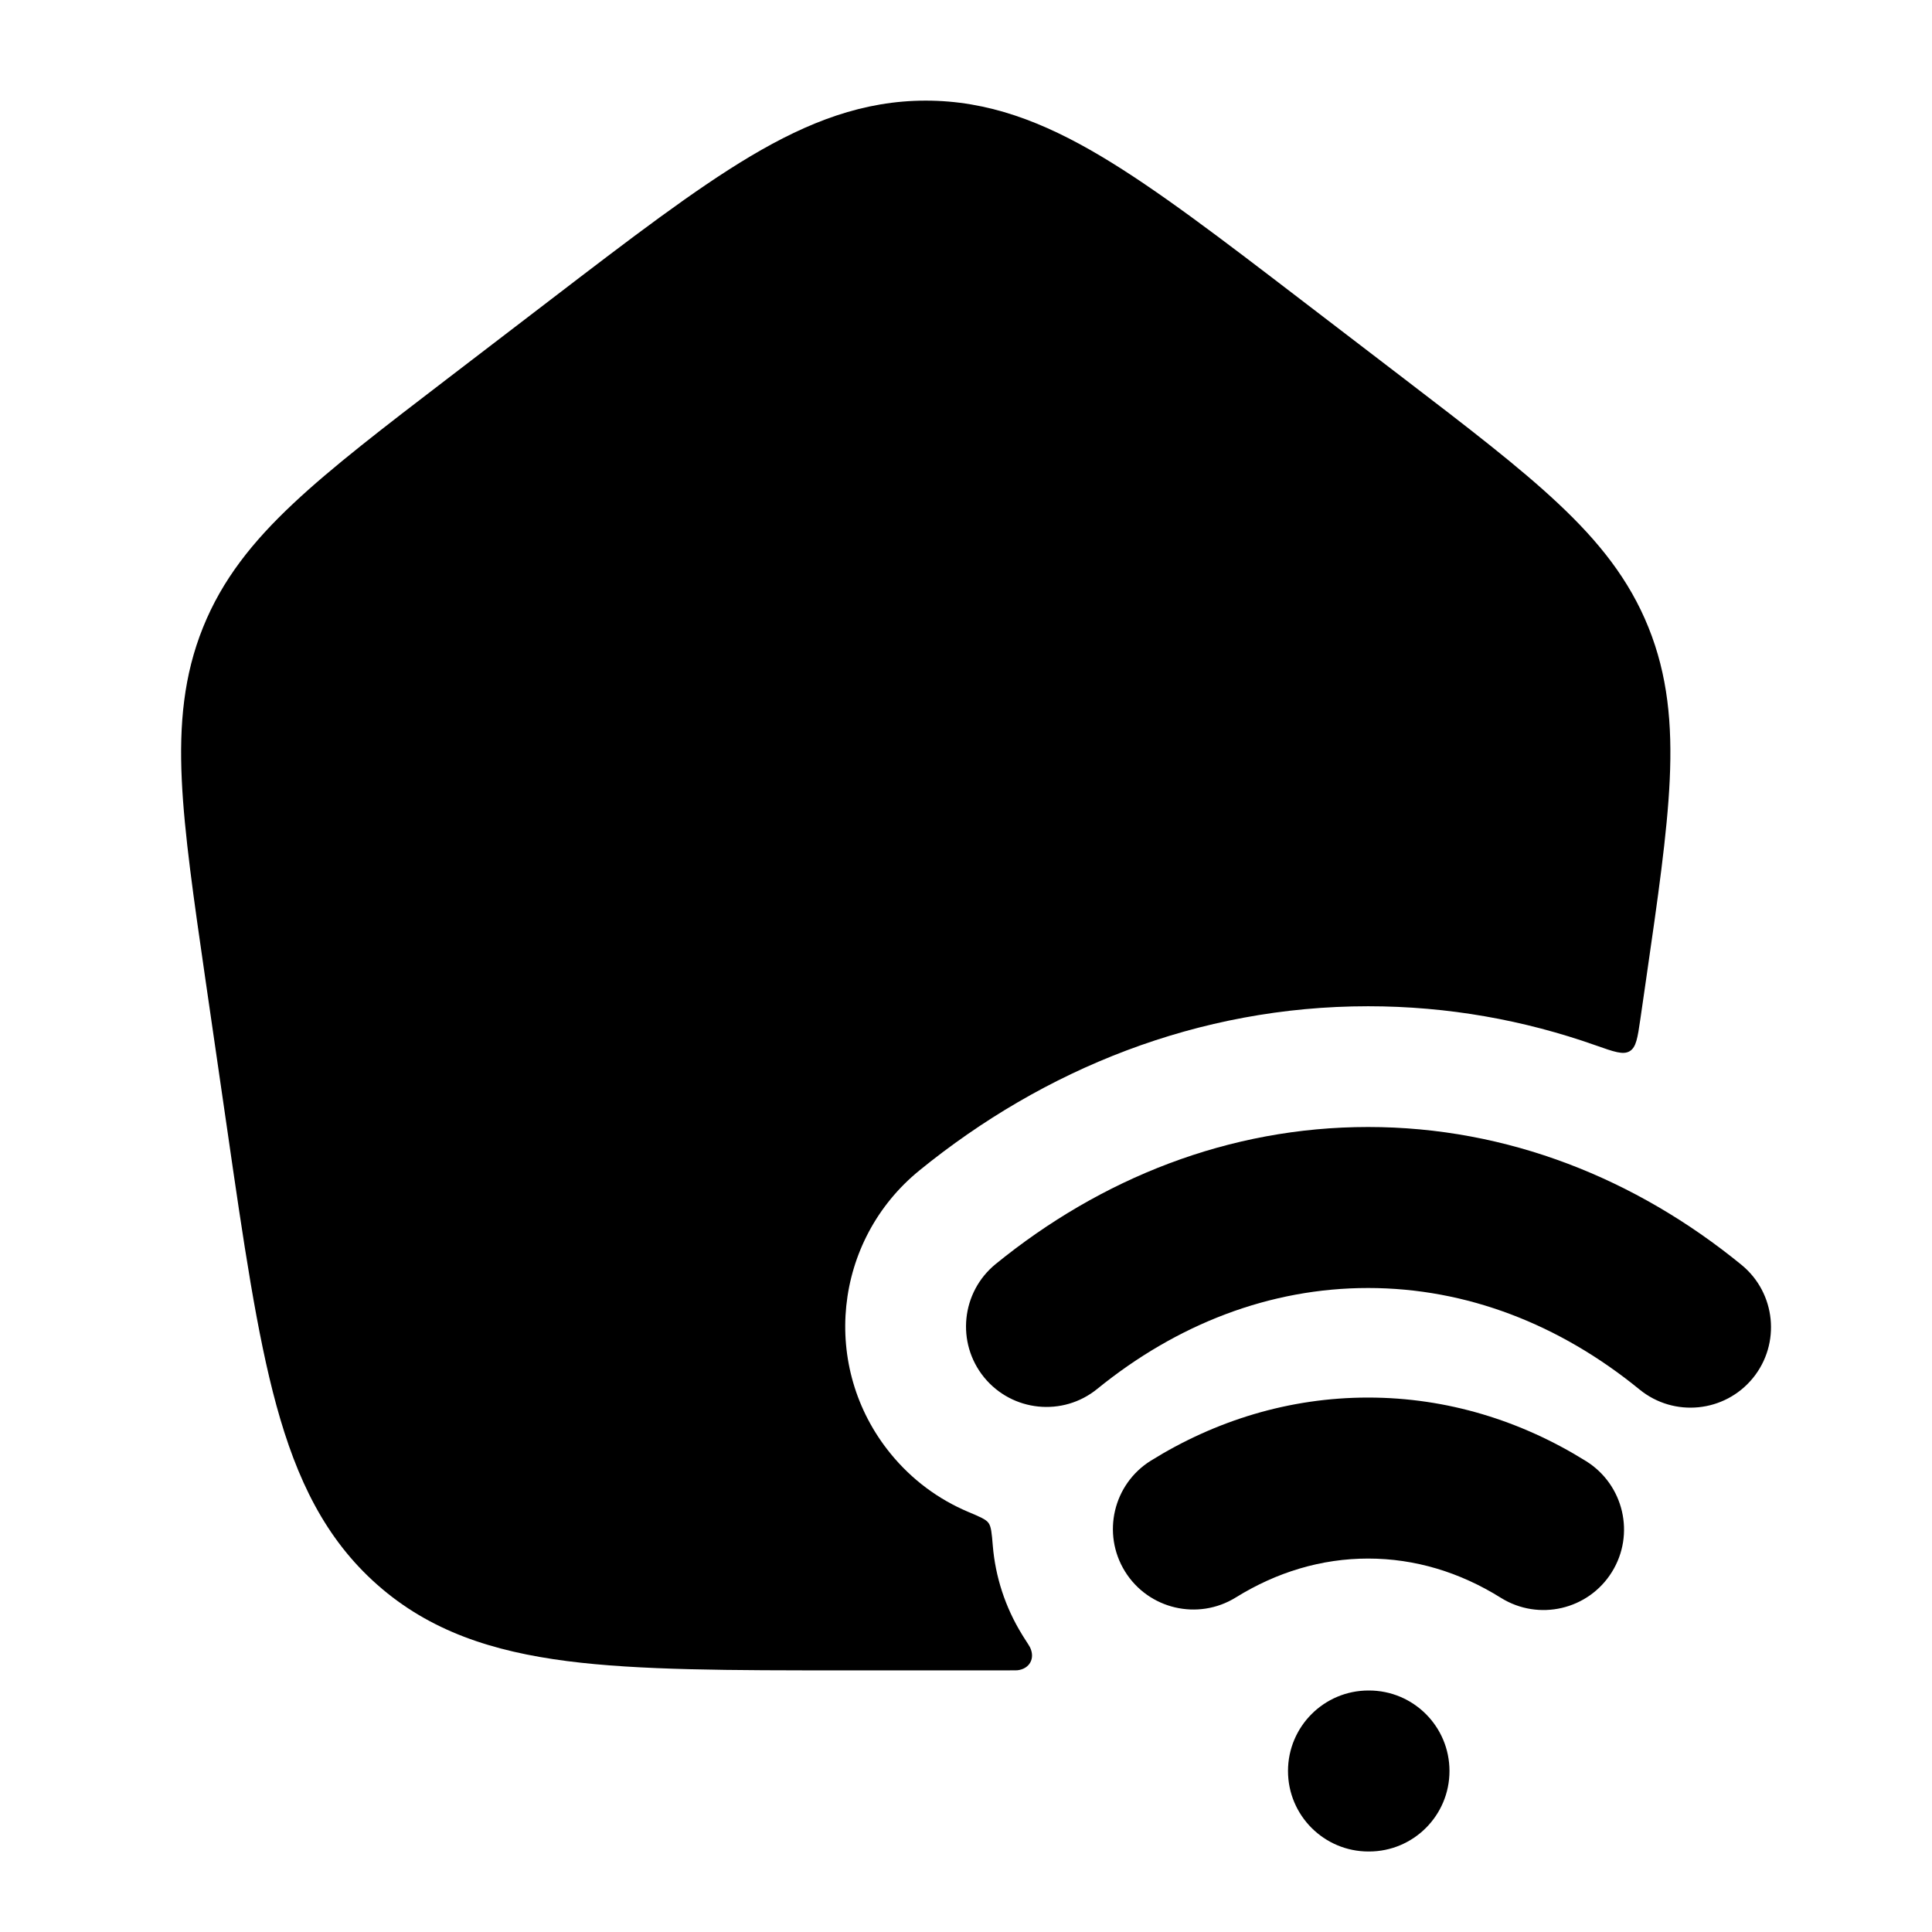 <svg width="24" height="24" viewBox="0 0 24 24" xmlns="http://www.w3.org/2000/svg">
<path class="pr-icon-bulk-secondary" d="M11.5 1.25C10.727 1.25 10.044 1.512 9.324 1.94C8.63 2.353 7.836 2.96 6.849 3.716L5.557 4.705C4.764 5.312 4.125 5.802 3.642 6.256C3.139 6.728 2.761 7.2 2.522 7.794C2.283 8.387 2.226 8.993 2.258 9.686C2.289 10.354 2.406 11.16 2.551 12.162L2.82 14.013C3.026 15.436 3.191 16.573 3.434 17.46C3.685 18.376 4.041 19.117 4.69 19.689C5.34 20.262 6.116 20.515 7.047 20.635C7.944 20.75 9.073 20.75 10.48 20.75H12.52C12.591 20.75 12.626 20.75 12.637 20.749C12.791 20.732 12.863 20.6 12.794 20.461C12.789 20.451 12.766 20.414 12.718 20.34C12.712 20.331 12.706 20.321 12.7 20.311C12.485 19.964 12.365 19.584 12.333 19.203C12.32 19.044 12.313 18.965 12.28 18.919C12.248 18.874 12.174 18.843 12.027 18.781C11.662 18.627 11.328 18.384 11.061 18.055C10.189 16.984 10.351 15.41 11.422 14.539C12.964 13.284 14.882 12.5 16.995 12.5C17.986 12.5 18.934 12.672 19.82 12.985C20.05 13.066 20.164 13.107 20.245 13.058C20.326 13.009 20.343 12.892 20.377 12.66L20.449 12.162C20.594 11.16 20.711 10.354 20.742 9.686C20.774 8.993 20.717 8.387 20.478 7.794C20.239 7.2 19.861 6.728 19.358 6.256C18.875 5.802 18.236 5.312 17.443 4.705L16.151 3.716C15.164 2.96 14.37 2.353 13.676 1.94C12.956 1.512 12.273 1.25 11.5 1.25Z" fill="currentColor"/>
<path fill-rule="evenodd" clip-rule="evenodd" d="M12.369 15.702C13.675 14.639 15.265 14 16.995 14C18.729 14 20.324 14.643 21.633 15.712C22.06 16.061 22.124 16.691 21.775 17.119C21.425 17.547 20.795 17.61 20.367 17.261C19.374 16.45 18.216 16 16.995 16C15.777 16 14.623 16.447 13.631 17.253C13.203 17.602 12.573 17.537 12.224 17.109C11.876 16.68 11.941 16.051 12.369 15.702ZM14.298 18.144C15.097 17.648 16.015 17.361 16.995 17.361C17.98 17.361 18.901 17.651 19.703 18.151C20.172 18.444 20.315 19.061 20.023 19.529C19.731 19.998 19.114 20.141 18.645 19.849C18.135 19.53 17.576 19.361 16.995 19.361C16.416 19.361 15.86 19.529 15.352 19.844C14.882 20.135 14.266 19.99 13.975 19.521C13.684 19.051 13.829 18.435 14.298 18.144ZM16 22C16 21.448 16.448 21 17 21H17.006C17.559 21 18.006 21.448 18.006 22C18.006 22.552 17.559 23 17.006 23H17C16.448 23 16 22.552 16 22Z" fill="currentColor"/>
</svg>
